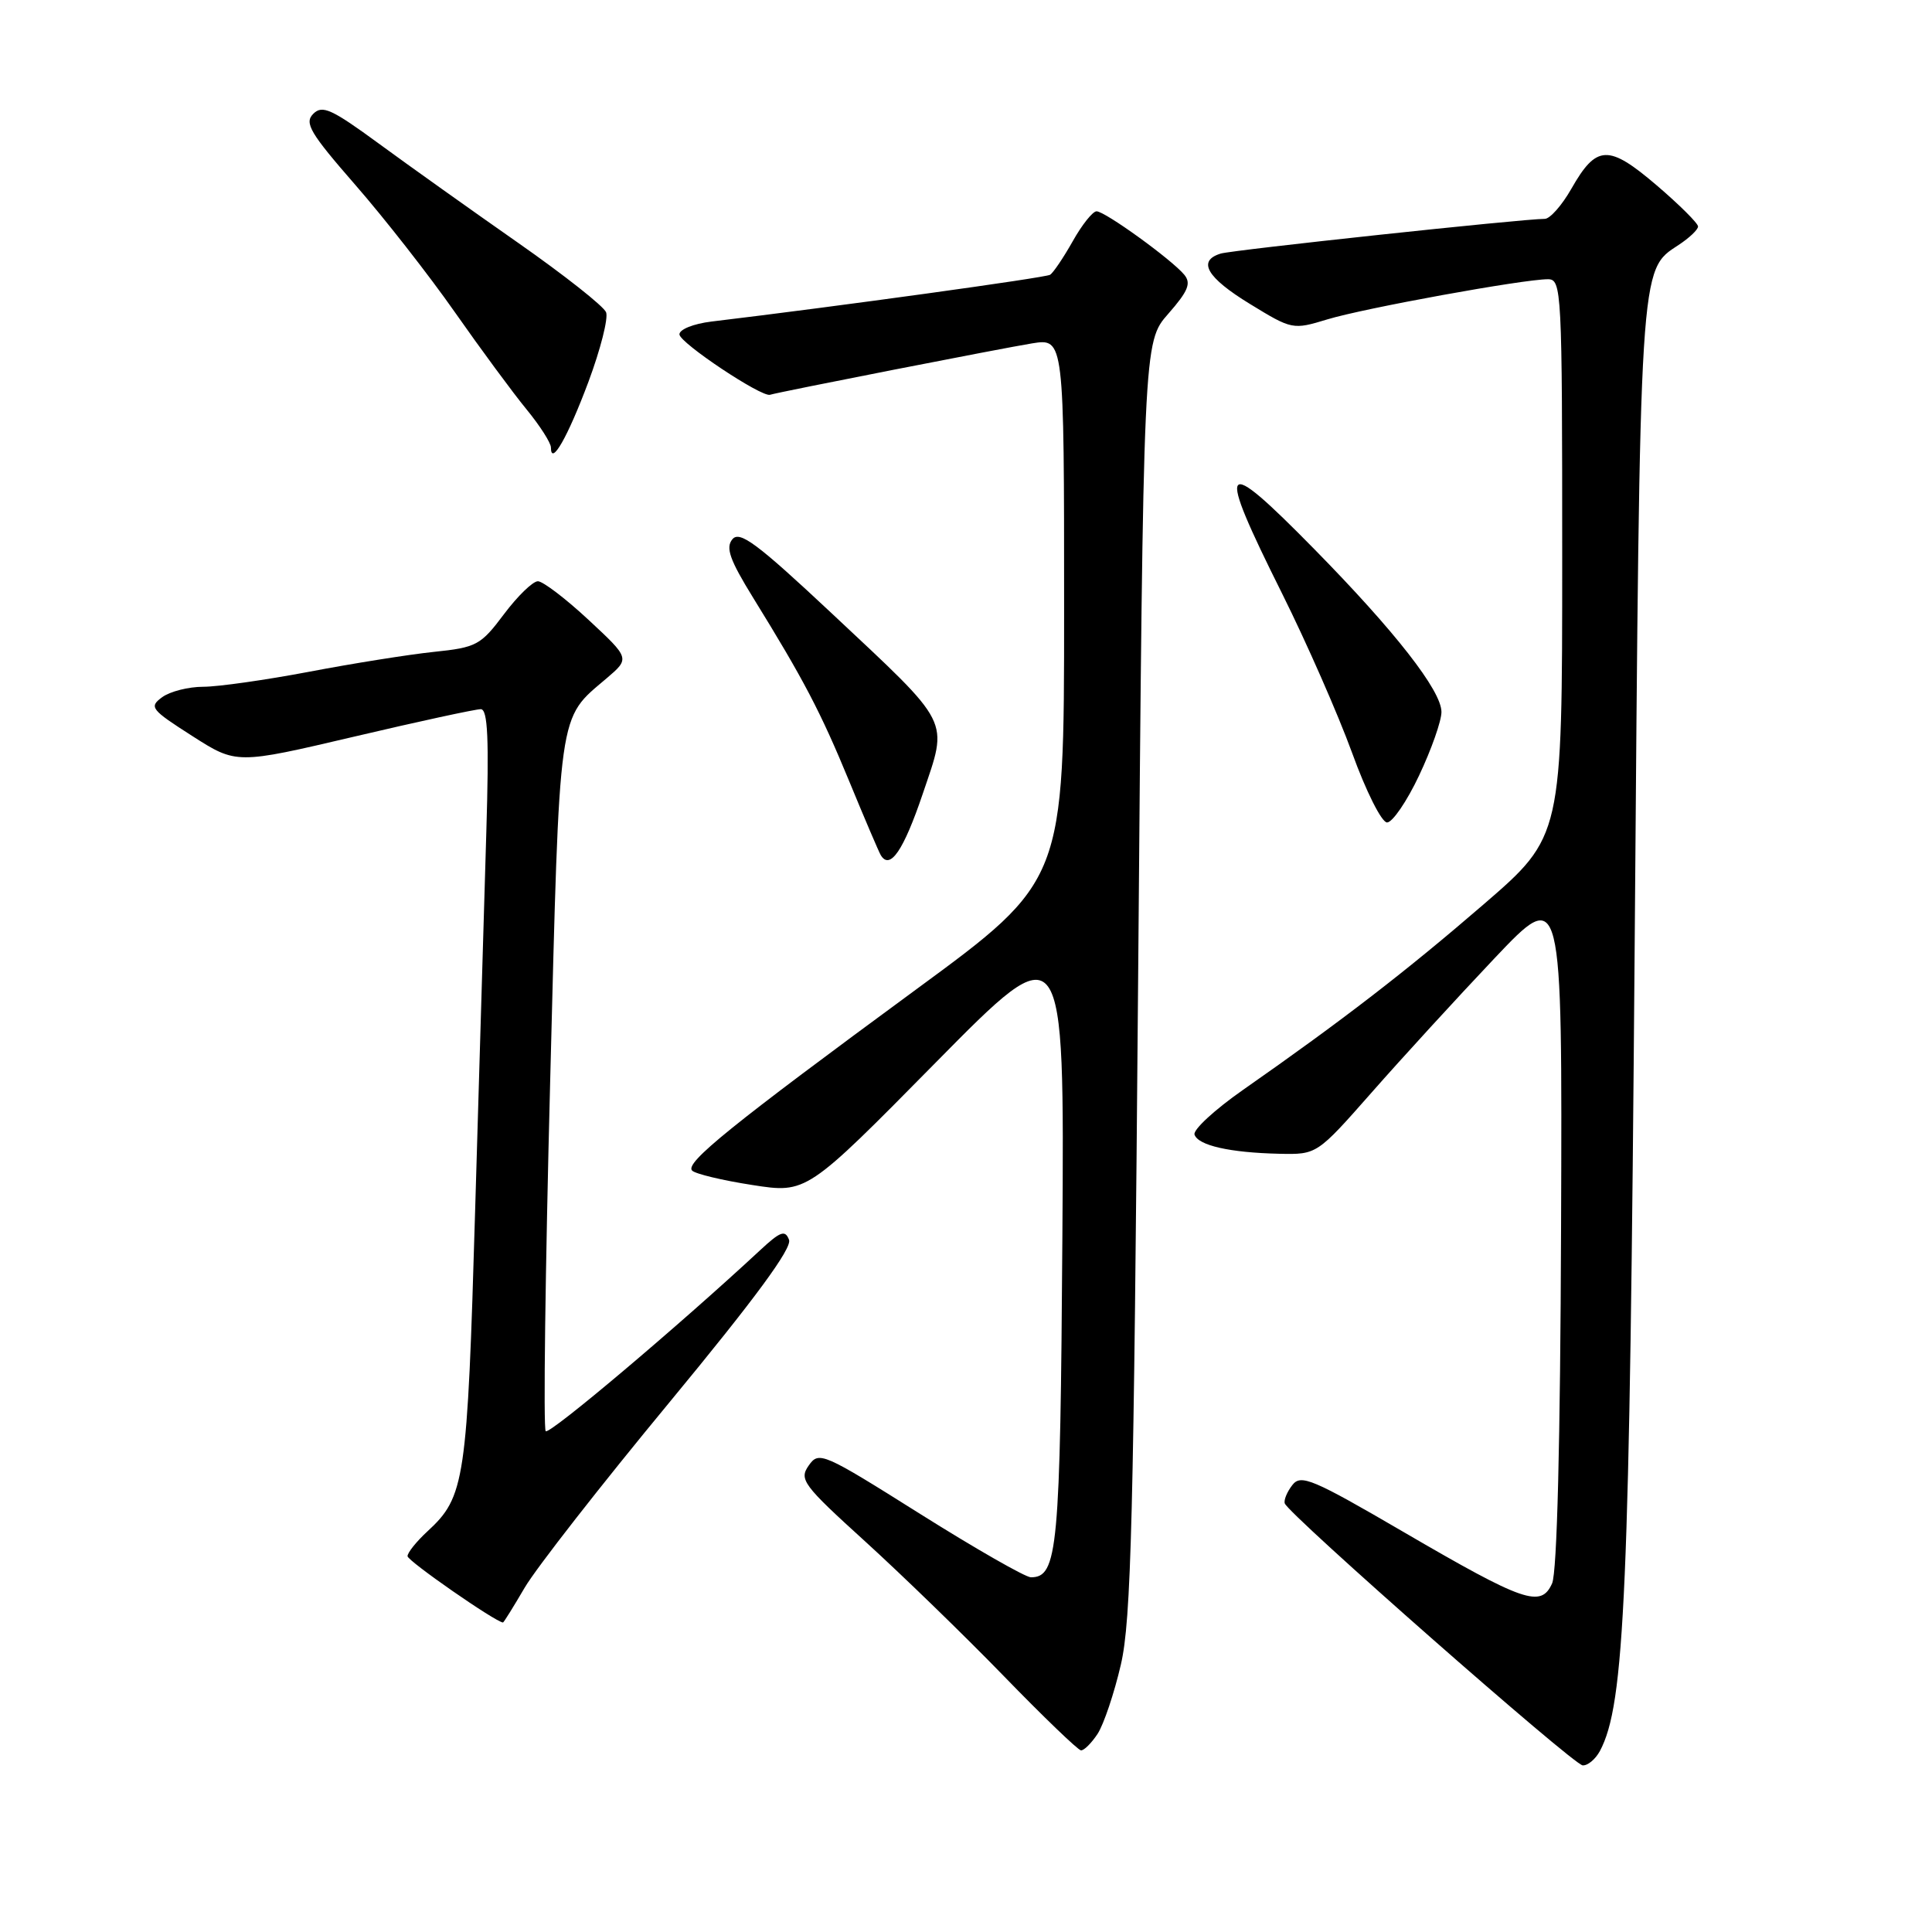 <?xml version="1.0" encoding="UTF-8" standalone="no"?>
<!DOCTYPE svg PUBLIC "-//W3C//DTD SVG 1.1//EN" "http://www.w3.org/Graphics/SVG/1.1/DTD/svg11.dtd" >
<svg xmlns="http://www.w3.org/2000/svg" xmlns:xlink="http://www.w3.org/1999/xlink" version="1.1" viewBox="0 0 256 256">
 <g >
 <path fill="currentColor"
d=" M 211.99 232.03 C 215.30 225.84 215.93 211.25 216.60 125.64 C 217.31 34.40 217.22 35.87 222.42 32.46 C 223.84 31.53 225.00 30.43 225.00 30.01 C 225.00 29.59 222.53 27.13 219.51 24.55 C 213.13 19.10 211.54 19.17 208.22 25.00 C 206.97 27.20 205.38 29.00 204.69 29.00 C 201.75 29.00 163.34 33.12 161.75 33.60 C 158.61 34.56 159.90 36.78 165.63 40.28 C 171.20 43.69 171.31 43.71 175.88 42.32 C 180.73 40.84 201.84 37.00 205.10 37.00 C 206.93 37.00 207.00 38.31 207.00 73.92 C 207.00 110.84 207.00 110.84 196.59 119.83 C 186.29 128.72 177.93 135.17 164.70 144.42 C 160.95 147.04 158.07 149.70 158.28 150.34 C 158.76 151.78 162.95 152.73 169.50 152.88 C 174.50 152.99 174.50 152.99 181.76 144.75 C 185.75 140.21 193.07 132.22 198.01 127.00 C 207.01 117.50 207.01 117.50 206.85 162.50 C 206.75 191.08 206.32 208.34 205.66 209.81 C 204.19 213.08 201.96 212.31 186.00 203.01 C 173.89 195.95 172.37 195.31 171.24 196.78 C 170.54 197.68 170.09 198.77 170.24 199.21 C 170.71 200.64 208.47 233.85 209.71 233.92 C 210.38 233.97 211.40 233.11 211.99 232.03 Z  M 145.44 229.74 C 146.25 228.49 147.64 224.37 148.52 220.57 C 149.89 214.67 150.22 201.43 150.81 129.50 C 151.50 45.33 151.50 45.33 154.80 41.58 C 157.44 38.57 157.86 37.54 156.92 36.40 C 155.24 34.38 146.42 28.00 145.30 28.00 C 144.79 28.00 143.36 29.79 142.14 31.97 C 140.91 34.15 139.56 36.15 139.14 36.41 C 138.51 36.80 110.94 40.61 94.25 42.61 C 91.89 42.90 90.01 43.65 90.03 44.31 C 90.06 45.43 100.89 52.65 102.03 52.31 C 103.30 51.92 132.92 46.12 136.75 45.50 C 141.00 44.82 141.00 44.82 141.00 80.77 C 141.00 116.71 141.00 116.71 121.40 131.10 C 96.87 149.12 90.70 154.10 91.71 155.11 C 92.15 155.55 95.74 156.41 99.69 157.02 C 106.88 158.14 106.88 158.14 123.96 140.82 C 141.04 123.50 141.04 123.50 140.77 164.00 C 140.49 205.36 140.16 209.00 136.60 209.00 C 135.88 209.00 129.27 205.22 121.92 200.60 C 109.01 192.48 108.51 192.26 107.16 194.19 C 105.86 196.04 106.38 196.75 114.63 204.24 C 119.51 208.68 127.78 216.70 133.00 222.08 C 138.22 227.46 142.83 231.89 143.23 231.93 C 143.63 231.97 144.62 230.98 145.44 229.74 Z  M 69.52 210.38 C 71.00 207.84 79.63 196.79 88.70 185.82 C 100.06 172.07 104.98 165.38 104.55 164.28 C 104.04 162.93 103.41 163.16 100.72 165.66 C 89.87 175.74 72.81 190.14 72.31 189.64 C 71.98 189.32 72.25 168.46 72.90 143.29 C 74.18 93.29 73.89 95.41 80.39 89.87 C 83.47 87.24 83.47 87.24 77.99 82.14 C 74.97 79.33 71.95 77.03 71.28 77.02 C 70.61 77.01 68.59 78.97 66.78 81.38 C 63.69 85.50 63.15 85.79 57.47 86.38 C 54.15 86.73 46.73 87.91 40.97 89.01 C 35.21 90.10 28.90 91.00 26.94 91.00 C 24.98 91.00 22.53 91.62 21.49 92.38 C 19.72 93.68 19.98 94.01 25.47 97.52 C 31.33 101.27 31.33 101.27 46.92 97.61 C 55.49 95.59 63.05 93.96 63.71 93.97 C 64.64 93.99 64.81 97.91 64.44 110.25 C 64.17 119.19 63.50 141.72 62.96 160.32 C 61.91 196.35 61.61 198.33 56.63 202.92 C 55.18 204.26 54.00 205.73 54.00 206.20 C 54.00 206.83 65.66 214.93 66.65 214.99 C 66.74 215.00 68.03 212.92 69.52 210.38 Z  M 122.27 105.18 C 125.66 95.14 126.25 96.32 110.09 81.16 C 100.32 72.01 98.01 70.29 97.05 71.45 C 96.12 72.56 96.69 74.17 99.78 79.18 C 106.50 90.06 108.72 94.29 112.53 103.53 C 114.56 108.46 116.44 112.86 116.70 113.30 C 117.92 115.35 119.72 112.72 122.27 105.18 Z  M 188.04 102.75 C 189.67 99.31 191.00 95.53 191.00 94.34 C 191.00 91.52 184.85 83.65 174.14 72.75 C 161.68 60.07 161.05 60.95 169.90 78.68 C 173.14 85.18 177.30 94.66 179.15 99.73 C 181.00 104.85 183.08 108.98 183.79 108.98 C 184.50 108.99 186.42 106.19 188.04 102.75 Z  M 77.98 50.57 C 79.57 46.30 80.62 42.17 80.31 41.38 C 80.01 40.59 74.75 36.44 68.63 32.16 C 62.51 27.88 54.21 21.97 50.20 19.03 C 43.92 14.43 42.70 13.88 41.50 15.09 C 40.30 16.30 41.10 17.64 47.08 24.50 C 50.92 28.90 56.86 36.49 60.28 41.38 C 63.70 46.26 67.96 52.04 69.75 54.22 C 71.54 56.40 73.00 58.69 73.00 59.29 C 73.00 61.84 75.23 57.92 77.98 50.57 Z "/>
</g>
</svg>